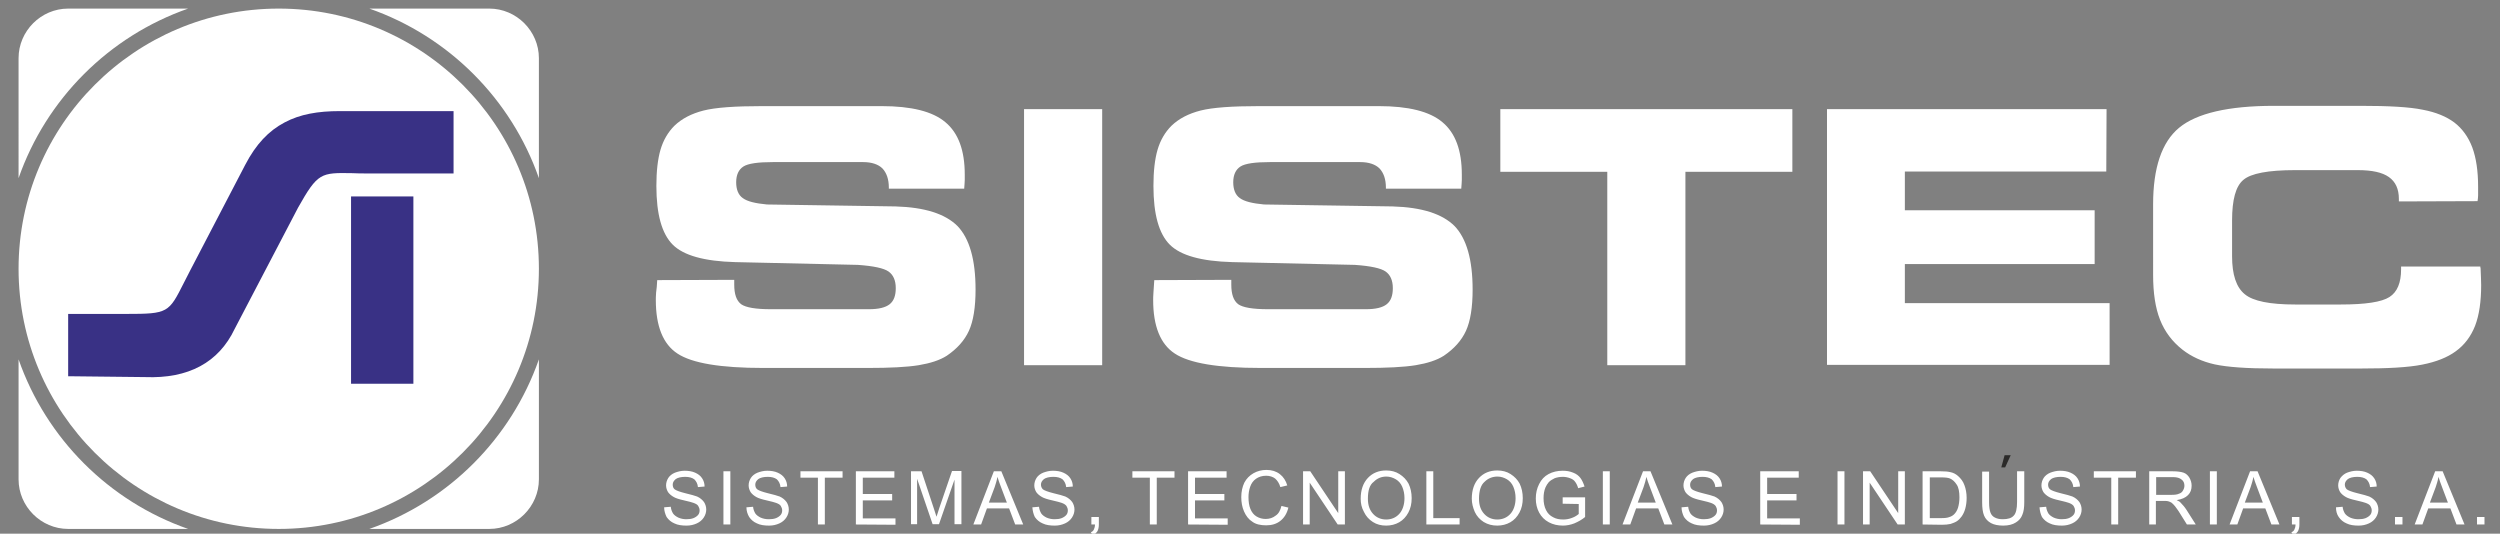 <?xml version="1.0" encoding="UTF-8" standalone="no"?>
<!-- Generator: Adobe Illustrator 24.1.2, SVG Export Plug-In . SVG Version: 6.00 Build 0)  -->

<svg
   version="1.1"
   id="Layer_1"
   x="0px"
   y="0px"
   viewBox="0 0 902.3 192.6"
   style="enable-background:new 0 0 902.3 192.6;"
   xml:space="preserve"
   sodipodi:docname="logo_institucional_colorido.svg"
   inkscape:version="1.2.1 (9c6d41e410, 2022-07-14)"
   xmlns:inkscape="http://www.inkscape.org/namespaces/inkscape"
   xmlns:sodipodi="http://sodipodi.sourceforge.net/DTD/sodipodi-0.dtd"
   xmlns="http://www.w3.org/2000/svg"
   xmlns:svg="http://www.w3.org/2000/svg"><rect x="0" y="0" width="902.3" height="192.6" fill="#808080" stroke="none"/><defs
   id="defs23" /><sodipodi:namedview
   id="namedview21"
   pagecolor="#505050"
   bordercolor="#eeeeee"
   borderopacity="1"
   inkscape:showpageshadow="0"
   inkscape:pageopacity="0"
   inkscape:pagecheckerboard="0"
   inkscape:deskcolor="#505050"
   showgrid="false"
   inkscape:zoom="1.4518453"
   inkscape:cx="451.49438"
   inkscape:cy="96.773396"
   inkscape:window-width="1920"
   inkscape:window-height="1051"
   inkscape:window-x="-9"
   inkscape:window-y="-9"
   inkscape:window-maximized="1"
   inkscape:current-layer="Layer_1" />
<style
   type="text/css"
   id="style2">
	.st0{fill:#393185;}
	.st1{fill-rule:evenodd;clip-rule:evenodd;fill:#393185;}
	.st2{fill-rule:evenodd;clip-rule:evenodd;fill:#FFE200;}
	.st3{fill:#2B2A29;}
</style>
<path
   class="st0"
   d="M239.7,183.1l2.4-0.2c0.1,1,0.4,1.7,0.8,2.4c0.4,0.6,1.1,1.1,1.9,1.5c0.9,0.4,1.9,0.6,2.9,0.6  c1,0,1.8-0.1,2.6-0.4c0.7-0.3,1.3-0.7,1.7-1.2c0.4-0.5,0.5-1.1,0.5-1.6c0-0.6-0.2-1.1-0.5-1.6c-0.3-0.5-0.9-0.8-1.7-1.1  c-0.5-0.2-1.7-0.5-3.4-0.9c-1.8-0.4-3-0.8-3.7-1.2c-0.9-0.5-1.6-1.1-2.1-1.8c-0.4-0.7-0.7-1.5-0.7-2.4c0-1,0.3-1.9,0.8-2.7  c0.5-0.8,1.4-1.5,2.4-1.9c1.1-0.4,2.2-0.7,3.5-0.7c1.4,0,2.7,0.2,3.8,0.7c1.1,0.5,1.9,1.1,2.5,2c0.6,0.9,0.9,1.9,0.9,3l-2.4,0.2  c-0.1-1.2-0.6-2.1-1.3-2.8c-0.8-0.6-1.9-0.9-3.3-0.9c-1.5,0-2.7,0.3-3.4,0.8c-0.7,0.6-1.1,1.2-1.1,2c0,0.7,0.2,1.3,0.7,1.7  c0.5,0.4,1.8,0.9,3.8,1.4c2.1,0.5,3.5,0.9,4.3,1.2c1.1,0.5,1.9,1.2,2.5,2c0.5,0.8,0.8,1.7,0.8,2.7c0,1-0.3,2-0.9,2.9  c-0.6,0.9-1.4,1.6-2.5,2.1c-1.1,0.5-2.3,0.8-3.7,0.8c-1.7,0-3.2-0.2-4.4-0.8c-1.2-0.5-2.1-1.3-2.8-2.3  C240.1,185.6,239.7,184.4,239.7,183.1L239.7,183.1z M261.1,189.3v-19.2h2.5v19.2H261.1z M269.4,183.1l2.4-0.2c0.1,1,0.4,1.7,0.8,2.4  c0.4,0.6,1.1,1.1,1.9,1.5c0.9,0.4,1.9,0.6,3,0.6c1,0,1.8-0.1,2.6-0.4c0.7-0.3,1.3-0.7,1.7-1.2c0.4-0.5,0.5-1.1,0.5-1.6  c0-0.6-0.2-1.1-0.5-1.6c-0.3-0.5-0.9-0.8-1.7-1.1c-0.5-0.2-1.7-0.5-3.4-0.9c-1.8-0.4-3-0.8-3.7-1.2c-0.9-0.5-1.6-1.1-2.1-1.8  c-0.4-0.7-0.7-1.5-0.7-2.4c0-1,0.3-1.9,0.8-2.7c0.5-0.8,1.4-1.5,2.4-1.9c1.1-0.4,2.2-0.7,3.5-0.7c1.4,0,2.7,0.2,3.8,0.7  c1.1,0.5,1.9,1.1,2.5,2c0.6,0.9,0.9,1.9,0.9,3l-2.4,0.2c-0.1-1.2-0.6-2.1-1.3-2.8c-0.8-0.6-1.9-0.9-3.3-0.9c-1.5,0-2.7,0.3-3.4,0.8  c-0.7,0.6-1.1,1.2-1.1,2c0,0.7,0.2,1.3,0.7,1.7c0.5,0.4,1.8,0.9,3.8,1.4c2.1,0.5,3.5,0.9,4.3,1.2c1.1,0.5,1.9,1.2,2.5,2  c0.5,0.8,0.8,1.7,0.8,2.7c0,1-0.3,2-0.9,2.9c-0.6,0.9-1.4,1.6-2.5,2.1c-1.1,0.5-2.3,0.8-3.7,0.8c-1.7,0-3.2-0.2-4.4-0.8  c-1.2-0.5-2.1-1.3-2.8-2.3C269.8,185.6,269.4,184.4,269.4,183.1L269.4,183.1z M295.2,189.3v-16.9h-6.3v-2.3h15.2v2.3h-6.4v16.9  H295.2z M308.9,189.3v-19.2h13.9v2.3h-11.4v5.9h10.6v2.3h-10.6v6.5h11.8v2.3L308.9,189.3L308.9,189.3z M328.8,189.3v-19.2h3.8  l4.5,13.6c0.4,1.3,0.7,2.2,0.9,2.8c0.2-0.7,0.6-1.7,1-3.1l4.6-13.4h3.4v19.2h-2.5v-16.1l-5.6,16.1h-2.3l-5.6-16.4v16.4H328.8z   M351.3,189.3l7.4-19.2h2.7l7.9,19.2h-2.9l-2.2-5.8h-8l-2.1,5.8H351.3L351.3,189.3z M356.9,181.4h6.5l-2-5.3c-0.6-1.6-1.1-2.9-1.4-4  c-0.2,1.2-0.6,2.5-1,3.7L356.9,181.4z M372.6,183.1l2.4-0.2c0.1,1,0.4,1.7,0.8,2.4c0.4,0.6,1.1,1.1,1.9,1.5c0.9,0.4,1.9,0.6,2.9,0.6  c1,0,1.8-0.1,2.6-0.4c0.7-0.3,1.3-0.7,1.7-1.2c0.4-0.5,0.5-1.1,0.5-1.6c0-0.6-0.2-1.1-0.5-1.6c-0.4-0.5-0.9-0.8-1.7-1.1  c-0.5-0.2-1.7-0.5-3.4-0.9c-1.8-0.4-3-0.8-3.7-1.2c-0.9-0.5-1.6-1.1-2.1-1.8c-0.4-0.7-0.7-1.5-0.7-2.4c0-1,0.3-1.9,0.8-2.7  c0.5-0.8,1.4-1.5,2.4-1.9c1.1-0.4,2.2-0.7,3.5-0.7c1.4,0,2.7,0.2,3.8,0.7c1.1,0.5,1.9,1.1,2.5,2c0.6,0.9,0.9,1.9,0.9,3l-2.4,0.2  c-0.1-1.2-0.6-2.1-1.3-2.8c-0.8-0.6-1.9-0.9-3.3-0.9c-1.5,0-2.7,0.3-3.4,0.8c-0.7,0.6-1.1,1.2-1.1,2c0,0.7,0.3,1.3,0.7,1.7  c0.5,0.4,1.8,0.9,3.8,1.4c2.1,0.5,3.5,0.9,4.3,1.2c1.1,0.5,1.9,1.2,2.5,2c0.5,0.8,0.8,1.7,0.8,2.7c0,1-0.3,2-0.9,2.9  c-0.6,0.9-1.4,1.6-2.5,2.1c-1.1,0.5-2.3,0.8-3.7,0.8c-1.7,0-3.2-0.2-4.4-0.8c-1.2-0.5-2.1-1.3-2.8-2.3  C373,185.6,372.7,184.4,372.6,183.1L372.6,183.1z M393.9,189.3v-2.7h2.7v2.7c0,1-0.2,1.8-0.5,2.4c-0.4,0.6-0.9,1.1-1.7,1.4l-0.7-1  c0.5-0.2,0.9-0.5,1.1-1c0.2-0.4,0.4-1,0.4-1.8H393.9z M415,189.3v-16.9h-6.3v-2.3h15.2v2.3h-6.4v16.9H415L415,189.3z M428.8,189.3  v-19.2h13.9v2.3h-11.4v5.9h10.6v2.3h-10.6v6.5h11.8v2.3L428.8,189.3L428.8,189.3z M462.5,182.6l2.5,0.6c-0.5,2.1-1.5,3.7-2.9,4.8  c-1.4,1.1-3.1,1.6-5.1,1.6c-2.1,0-3.8-0.4-5-1.3c-1.3-0.8-2.3-2.1-3-3.7c-0.7-1.6-1-3.3-1-5.2c0-2,0.4-3.7,1.1-5.2  c0.8-1.5,1.9-2.6,3.3-3.4c1.4-0.8,3-1.2,4.7-1.2c1.9,0,3.5,0.5,4.8,1.5c1.3,1,2.2,2.4,2.7,4.1l-2.5,0.6c-0.4-1.4-1.1-2.4-1.9-3.1  c-0.8-0.6-1.9-1-3.2-1c-1.5,0-2.7,0.4-3.7,1.1c-1,0.7-1.7,1.7-2.1,2.9c-0.4,1.2-0.6,2.4-0.6,3.7c0,1.6,0.2,3.1,0.7,4.3  c0.5,1.2,1.2,2.1,2.2,2.7c1,0.6,2.1,0.9,3.3,0.9c1.4,0,2.6-0.4,3.6-1.2C461.5,185.4,462.1,184.2,462.5,182.6L462.5,182.6z   M470.3,189.3v-19.2h2.6l10.1,15.1v-15.1h2.4v19.2h-2.6l-10.1-15.1v15.1H470.3z M491.1,180c0-3.2,0.9-5.7,2.6-7.5  c1.7-1.8,3.9-2.7,6.6-2.7c1.8,0,3.4,0.4,4.8,1.3c1.4,0.9,2.5,2,3.3,3.5c0.7,1.5,1.1,3.2,1.1,5.2c0,2-0.4,3.7-1.2,5.2  c-0.8,1.5-1.9,2.7-3.3,3.5c-1.4,0.8-3,1.2-4.7,1.2c-1.8,0-3.4-0.4-4.8-1.3c-1.4-0.9-2.5-2.1-3.2-3.6  C491.4,183.2,491.1,181.6,491.1,180L491.1,180z M493.7,180c0,2.3,0.6,4.1,1.9,5.5c1.2,1.3,2.8,2,4.7,2c1.9,0,3.5-0.7,4.7-2  c1.2-1.3,1.9-3.3,1.9-5.7c0-1.6-0.3-2.9-0.8-4.1c-0.5-1.2-1.3-2.1-2.3-2.7c-1-0.6-2.2-1-3.4-1c-1.8,0-3.3,0.6-4.6,1.9  C494.3,175,493.7,177.1,493.7,180z M514.8,189.3v-19.2h2.5V187h9.5v2.3H514.8z M531.2,180c0-3.2,0.9-5.7,2.6-7.5  c1.7-1.8,3.9-2.7,6.6-2.7c1.8,0,3.4,0.4,4.8,1.3c1.4,0.9,2.5,2,3.3,3.5c0.7,1.5,1.1,3.2,1.1,5.2c0,2-0.4,3.7-1.2,5.2  c-0.8,1.5-1.9,2.7-3.3,3.5c-1.4,0.8-3,1.2-4.7,1.2c-1.8,0-3.4-0.4-4.9-1.3c-1.4-0.9-2.5-2.1-3.2-3.6  C531.6,183.2,531.2,181.6,531.2,180z M533.8,180c0,2.3,0.6,4.1,1.9,5.5c1.2,1.3,2.8,2,4.7,2c1.9,0,3.5-0.7,4.7-2  c1.2-1.3,1.9-3.3,1.9-5.7c0-1.6-0.3-2.9-0.8-4.1c-0.5-1.2-1.3-2.1-2.3-2.7c-1-0.6-2.2-1-3.4-1c-1.8,0-3.4,0.6-4.7,1.9  C534.5,175,533.8,177.1,533.8,180z M564,181.8v-2.3l8.1,0v7.1c-1.2,1-2.5,1.7-3.9,2.3c-1.3,0.5-2.7,0.8-4.1,0.8  c-1.9,0-3.6-0.4-5.1-1.2c-1.5-0.8-2.7-2-3.5-3.5c-0.8-1.5-1.2-3.2-1.2-5.1c0-1.9,0.4-3.6,1.2-5.2c0.8-1.6,1.9-2.8,3.4-3.6  c1.5-0.8,3.2-1.2,5.1-1.2c1.4,0,2.6,0.2,3.8,0.7c1.1,0.4,2,1.1,2.6,1.9c0.6,0.8,1.1,1.9,1.5,3.1l-2.3,0.6c-0.3-1-0.7-1.8-1.1-2.3  c-0.4-0.6-1-1-1.8-1.3c-0.8-0.3-1.7-0.5-2.6-0.5c-1.2,0-2.2,0.2-3,0.5c-0.8,0.4-1.5,0.8-2.1,1.4c-0.5,0.6-0.9,1.2-1.2,1.9  c-0.5,1.2-0.7,2.5-0.7,3.9c0,1.7,0.3,3.1,0.9,4.3c0.6,1.2,1.4,2,2.6,2.6c1.1,0.6,2.3,0.8,3.6,0.8c1.1,0,2.2-0.2,3.2-0.6  c1.1-0.4,1.8-0.9,2.4-1.4v-3.6L564,181.8L564,181.8z M578.5,189.3v-19.2h2.5v19.2H578.5z M585.6,189.3l7.4-19.2h2.7l7.9,19.2h-2.9  l-2.2-5.8h-8l-2.1,5.8H585.6L585.6,189.3z M591.1,181.4h6.5l-2-5.3c-0.6-1.6-1.1-2.9-1.4-4c-0.2,1.2-0.6,2.5-1,3.7L591.1,181.4z   M606.9,183.1l2.4-0.2c0.1,1,0.4,1.7,0.8,2.4c0.4,0.6,1.1,1.1,1.9,1.5c0.9,0.4,1.9,0.6,2.9,0.6c1,0,1.8-0.1,2.6-0.4  c0.7-0.3,1.3-0.7,1.7-1.2c0.4-0.5,0.5-1.1,0.5-1.6c0-0.6-0.2-1.1-0.5-1.6c-0.4-0.5-0.9-0.8-1.7-1.1c-0.5-0.2-1.7-0.5-3.4-0.9  c-1.8-0.4-3-0.8-3.7-1.2c-0.9-0.5-1.6-1.1-2.1-1.8c-0.4-0.7-0.7-1.5-0.7-2.4c0-1,0.3-1.9,0.8-2.7c0.5-0.8,1.4-1.5,2.4-1.9  c1.1-0.4,2.2-0.7,3.5-0.7c1.4,0,2.7,0.2,3.8,0.7c1.1,0.5,1.9,1.1,2.5,2c0.6,0.9,0.9,1.9,0.9,3l-2.4,0.2c-0.1-1.2-0.6-2.1-1.3-2.8  c-0.8-0.6-1.9-0.9-3.3-0.9c-1.5,0-2.7,0.3-3.4,0.8c-0.7,0.6-1.1,1.2-1.1,2c0,0.7,0.2,1.3,0.7,1.7c0.5,0.4,1.8,0.9,3.8,1.4  c2.1,0.5,3.5,0.9,4.3,1.2c1.1,0.5,1.9,1.2,2.5,2c0.5,0.8,0.8,1.7,0.8,2.7c0,1-0.3,2-0.9,2.9c-0.6,0.9-1.4,1.6-2.5,2.1  c-1.1,0.5-2.3,0.8-3.7,0.8c-1.7,0-3.2-0.2-4.4-0.8c-1.2-0.5-2.1-1.3-2.8-2.3C607.3,185.6,606.9,184.4,606.9,183.1L606.9,183.1z   M635.3,189.3v-19.2h13.9v2.3h-11.4v5.9h10.6v2.3h-10.6v6.5h11.8v2.3L635.3,189.3L635.3,189.3z M663.2,189.3v-19.2h2.5v19.2H663.2z   M672.4,189.3v-19.2h2.6l10.1,15.1v-15.1h2.4v19.2h-2.6l-10.1-15.1v15.1H672.4z M693.9,189.3v-19.2h6.6c1.5,0,2.6,0.1,3.4,0.3  c1.1,0.2,2,0.7,2.8,1.4c1,0.9,1.8,1.9,2.3,3.3c0.5,1.3,0.8,2.9,0.8,4.6c0,1.5-0.2,2.8-0.5,3.9c-0.3,1.1-0.8,2.1-1.3,2.8  c-0.5,0.7-1.1,1.3-1.7,1.7c-0.6,0.4-1.4,0.7-2.3,1c-0.9,0.2-1.9,0.3-3.1,0.3L693.9,189.3L693.9,189.3z M696.5,187h4.1  c1.3,0,2.3-0.1,3-0.4c0.7-0.2,1.3-0.6,1.7-1c0.6-0.6,1.1-1.4,1.4-2.4c0.3-1,0.5-2.3,0.5-3.7c0-2-0.3-3.6-1-4.6  c-0.7-1.1-1.5-1.8-2.4-2.2c-0.7-0.3-1.8-0.4-3.3-0.4h-4V187z M728.1,170.1h2.5v11.1c0,1.9-0.2,3.5-0.7,4.6c-0.4,1.1-1.2,2.1-2.4,2.8  c-1.1,0.7-2.6,1.1-4.5,1.1c-1.8,0-3.3-0.3-4.4-0.9c-1.1-0.6-2-1.5-2.5-2.7c-0.5-1.2-0.7-2.8-0.7-4.8v-11.1h2.5v11.1  c0,1.7,0.2,2.9,0.5,3.7c0.3,0.8,0.8,1.4,1.6,1.8c0.8,0.4,1.7,0.6,2.8,0.6c1.9,0,3.2-0.4,4-1.3c0.8-0.8,1.2-2.5,1.2-4.9V170.1z   M736.1,183.1l2.4-0.2c0.1,1,0.4,1.7,0.8,2.4c0.4,0.6,1.1,1.1,1.9,1.5c0.9,0.4,1.9,0.6,2.9,0.6c1,0,1.8-0.1,2.6-0.4  c0.7-0.3,1.3-0.7,1.7-1.2c0.4-0.5,0.5-1.1,0.5-1.6c0-0.6-0.2-1.1-0.5-1.6c-0.4-0.5-0.9-0.8-1.7-1.1c-0.5-0.2-1.7-0.5-3.4-0.9  c-1.8-0.4-3-0.8-3.7-1.2c-0.9-0.5-1.6-1.1-2.1-1.8c-0.4-0.7-0.7-1.5-0.7-2.4c0-1,0.3-1.9,0.8-2.7c0.5-0.8,1.4-1.5,2.4-1.9  c1.1-0.4,2.2-0.7,3.5-0.7c1.4,0,2.7,0.2,3.8,0.7c1.1,0.5,1.9,1.1,2.5,2c0.6,0.9,0.9,1.9,0.9,3l-2.4,0.2c-0.1-1.2-0.6-2.1-1.3-2.8  c-0.8-0.6-1.9-0.9-3.3-0.9c-1.5,0-2.7,0.3-3.4,0.8c-0.7,0.6-1.1,1.2-1.1,2c0,0.7,0.2,1.3,0.7,1.7c0.5,0.4,1.8,0.9,3.8,1.4  c2.1,0.5,3.5,0.9,4.3,1.2c1.1,0.5,1.9,1.2,2.5,2c0.5,0.8,0.8,1.7,0.8,2.7c0,1-0.3,2-0.9,2.9c-0.6,0.9-1.4,1.6-2.5,2.1  c-1.1,0.5-2.3,0.8-3.7,0.8c-1.7,0-3.2-0.2-4.4-0.8c-1.2-0.5-2.1-1.3-2.8-2.3C736.5,185.6,736.2,184.4,736.1,183.1L736.1,183.1z   M762,189.3v-16.9h-6.3v-2.3h15.2v2.3h-6.4v16.9H762z M775.7,189.3v-19.2h8.5c1.7,0,3,0.2,3.9,0.5c0.9,0.3,1.6,1,2.1,1.8  c0.5,0.9,0.8,1.8,0.8,2.9c0,1.4-0.4,2.5-1.3,3.4c-0.9,0.9-2.2,1.5-4.1,1.8c0.7,0.3,1.2,0.6,1.5,1c0.7,0.7,1.4,1.5,2.1,2.6l3.3,5.2  h-3.2l-2.5-4c-0.7-1.2-1.4-2-1.8-2.6c-0.5-0.6-0.9-1-1.3-1.3c-0.4-0.2-0.8-0.4-1.2-0.5c-0.3-0.1-0.8-0.1-1.4-0.1h-3v8.5L775.7,189.3  L775.7,189.3z M778.2,178.6h5.5c1.2,0,2.1-0.1,2.7-0.4c0.7-0.2,1.2-0.6,1.5-1.2c0.3-0.5,0.5-1.1,0.5-1.7c0-0.9-0.3-1.7-1-2.2  c-0.7-0.6-1.7-0.9-3.1-0.9h-6.1V178.6L778.2,178.6z M797.6,189.3v-19.2h2.5v19.2H797.6z M804.7,189.3l7.4-19.2h2.7l7.9,19.2h-2.9  l-2.2-5.8h-8l-2.1,5.8H804.7z M810.2,181.4h6.5l-2-5.3c-0.6-1.6-1.1-2.9-1.4-4c-0.2,1.2-0.6,2.5-1,3.7L810.2,181.4z M827.2,189.3  v-2.7h2.7v2.7c0,1-0.2,1.8-0.5,2.4c-0.4,0.6-0.9,1.1-1.7,1.4l-0.7-1c0.5-0.2,0.9-0.5,1.1-1c0.2-0.4,0.4-1,0.4-1.8H827.2L827.2,189.3  z M843.1,183.1l2.4-0.2c0.1,1,0.4,1.7,0.8,2.4c0.4,0.6,1.1,1.1,1.9,1.5c0.9,0.4,1.9,0.6,3,0.6c1,0,1.8-0.1,2.6-0.4  c0.7-0.3,1.3-0.7,1.7-1.2c0.4-0.5,0.5-1.1,0.5-1.6c0-0.6-0.2-1.1-0.5-1.6c-0.3-0.5-0.9-0.8-1.7-1.1c-0.5-0.2-1.7-0.5-3.4-0.9  c-1.8-0.4-3-0.8-3.7-1.2c-0.9-0.5-1.6-1.1-2.1-1.8c-0.4-0.7-0.7-1.5-0.7-2.4c0-1,0.3-1.9,0.8-2.7c0.6-0.8,1.4-1.5,2.4-1.9  c1.1-0.4,2.2-0.7,3.5-0.7c1.4,0,2.7,0.2,3.8,0.7c1.1,0.5,1.9,1.1,2.5,2c0.6,0.9,0.9,1.9,0.9,3l-2.4,0.2c-0.1-1.2-0.6-2.1-1.3-2.8  c-0.8-0.6-1.9-0.9-3.3-0.9c-1.5,0-2.7,0.3-3.4,0.8c-0.7,0.6-1.1,1.2-1.1,2c0,0.7,0.3,1.3,0.7,1.7c0.5,0.4,1.8,0.9,3.8,1.4  c2.1,0.5,3.5,0.9,4.3,1.2c1.1,0.5,1.9,1.2,2.5,2c0.5,0.8,0.8,1.7,0.8,2.7c0,1-0.3,2-0.9,2.9c-0.6,0.9-1.4,1.6-2.5,2.1  c-1.1,0.5-2.3,0.8-3.7,0.8c-1.7,0-3.2-0.2-4.4-0.8c-1.2-0.5-2.1-1.3-2.8-2.3C843.4,185.6,843.1,184.4,843.1,183.1L843.1,183.1z   M864.4,189.3v-2.7h2.7v2.7H864.4z M871.5,189.3l7.4-19.2h2.7l7.9,19.2h-2.9l-2.2-5.8h-8l-2.1,5.8H871.5z M877,181.4h6.5l-2-5.3  c-0.6-1.6-1.1-2.9-1.4-4c-0.2,1.2-0.6,2.5-1,3.7L877,181.4z M894,189.3v-2.7h2.7v2.7H894z"
   id="path4"
   style="fill:#ffffff" />
<path
   class="st1"
   d="M24.6,3.1h43.3c-28.6,10-51.2,32.6-61.2,61.2V21C6.7,11.2,14.8,3.1,24.6,3.1z M133.3,3.1h43.3  c9.8,0,17.9,8.1,17.9,17.9v43.3C184.5,35.7,161.9,13.1,133.3,3.1z M194.5,129.7V173c0,9.8-8.1,17.9-17.9,17.9h-43.3  C161.9,180.9,184.5,158.3,194.5,129.7z M67.9,190.9H24.6c-9.8,0-17.9-8.1-17.9-17.9v-43.3C16.7,158.3,39.3,180.9,67.9,190.9  L67.9,190.9z"
   id="path6"
   style="fill:#ffffff" />
<path
   class="st2"
   d="M100.6,3.1c51.8,0,93.9,42,93.9,93.9c0,51.8-42,93.9-93.9,93.9c-51.8,0-93.9-42-93.9-93.9  C6.7,45.1,48.8,3.1,100.6,3.1z"
   id="path8"
   style="fill:#ffffff" />
<path
   class="st0"
   d="M237.2,101.1L265,101v1.7c0,3.5,0.8,5.8,2.5,7.1c1.7,1.2,5.3,1.8,10.7,1.8h35.4c3.5,0,6-0.6,7.5-1.8  c1.5-1.2,2.2-3.1,2.2-5.8c0-2.8-0.9-4.8-2.6-6c-1.7-1.2-5.4-2-11.1-2.4l-44.3-1c-11.1-0.3-18.6-2.4-22.5-6.3  c-3.9-3.9-5.9-10.9-5.9-21.2c0-5.3,0.5-9.7,1.5-13.1c1-3.4,2.7-6.3,5-8.6c2.7-2.6,6.2-4.4,10.5-5.5c4.3-1.1,11.4-1.6,21.2-1.6h43.1  c10.7,0,18.4,1.9,23,5.8c4.7,3.9,7,10.2,7,18.9c0,0.6,0,1.2,0,1.9c0,0.7-0.1,1.7-0.2,3.2h-27.2v-0.4c0-3-0.8-5.3-2.3-6.9  c-1.5-1.5-3.9-2.3-7-2.3h-32.5c-5.4,0-9,0.5-10.7,1.6c-1.7,1.1-2.6,3-2.6,5.7c0,2.6,0.8,4.6,2.4,5.7c1.6,1.2,4.5,1.9,8.7,2.3  l46.4,0.7c10.6,0.3,18,2.7,22.4,7.1c4.3,4.5,6.5,12.1,6.5,22.9c0,6.4-0.8,11.4-2.4,14.9c-1.6,3.5-4.3,6.5-8,9  c-2.5,1.6-5.9,2.7-10.1,3.4c-4.3,0.7-10.4,1-18.5,1h-37.6c-15.4,0-25.7-1.7-31-5.2c-5.2-3.4-7.8-9.9-7.8-19.3c0-0.5,0-1.4,0.1-2.7  C237,104.4,237.1,102.9,237.2,101.1L237.2,101.1z M397.8,131.8h-28.2V39.4h28.2V131.8z M416.6,101.1l27.8-0.1v1.7  c0,3.5,0.8,5.8,2.5,7.1c1.7,1.2,5.3,1.8,10.7,1.8h35.4c3.5,0,6-0.6,7.5-1.8c1.5-1.2,2.2-3.1,2.2-5.8c0-2.8-0.9-4.8-2.6-6  c-1.7-1.2-5.4-2-11.1-2.4l-44.3-1c-11.1-0.3-18.6-2.4-22.5-6.3c-3.9-3.9-5.9-10.9-5.9-21.2c0-5.3,0.5-9.7,1.5-13.1  c1-3.4,2.7-6.3,5-8.6c2.7-2.6,6.2-4.4,10.5-5.5c4.3-1.1,11.4-1.6,21.2-1.6h43.1c10.7,0,18.4,1.9,23,5.8c4.7,3.9,7,10.2,7,18.9  c0,0.6,0,1.2,0,1.9c0,0.7-0.1,1.7-0.2,3.2h-27.2v-0.4c0-3-0.8-5.3-2.3-6.9c-1.5-1.5-3.9-2.3-7-2.3h-32.5c-5.4,0-9,0.5-10.7,1.6  c-1.7,1.1-2.6,3-2.6,5.7c0,2.6,0.8,4.6,2.4,5.7c1.6,1.2,4.5,1.9,8.7,2.3l46.4,0.7c10.6,0.3,18,2.7,22.4,7.1  c4.3,4.5,6.5,12.1,6.5,22.9c0,6.4-0.8,11.4-2.4,14.9c-1.6,3.5-4.3,6.5-8,9c-2.5,1.6-5.9,2.7-10.1,3.4c-4.3,0.7-10.4,1-18.5,1H455  c-15.4,0-25.7-1.7-31-5.2c-5.2-3.4-7.8-9.9-7.8-19.3c0-0.5,0-1.4,0.1-2.7C416.4,104.4,416.5,102.9,416.6,101.1L416.6,101.1z   M608.3,131.8h-28.2V62h-38.6V39.4h105.4V62h-38.6V131.8z M760.2,61.9h-72.7v14h68.5v19.4h-68.5v14.1h73.9v22.3h-102V39.4h100.9  L760.2,61.9L760.2,61.9z M865.8,72.7v-0.9c0-3.6-1.2-6.2-3.6-7.9c-2.4-1.7-6.1-2.5-11.3-2.5h-22.6c-9.7,0-15.9,1.2-18.6,3.5  c-2.8,2.3-4.1,7.2-4.1,14.7v12.9c0,6.6,1.5,11.2,4.6,13.7c3,2.5,9.1,3.7,18.2,3.7h16.4c9,0,14.8-0.9,17.6-2.7  c2.8-1.8,4.2-5.1,4.2-10v-1h28.6c0,0.1,0,0.4,0.1,0.7c0.1,2.7,0.2,4.7,0.2,6c0,5.9-0.7,10.8-2.2,14.7c-1.5,3.8-3.8,6.9-7,9.2  c-3,2.2-7,3.8-12.1,4.8c-5,1-12.4,1.4-22.1,1.4h-31.5c-9.6,0-16.7-0.5-21.3-1.5c-4.5-1-8.4-2.8-11.6-5.3c-3.7-2.9-6.4-6.5-8.1-10.8  c-1.7-4.3-2.5-9.7-2.5-16.2V73.8c0-13.2,3.1-22.5,9.4-27.7c6.3-5.2,17.7-7.9,34.2-7.9H852c10.1,0,17.6,0.4,22.4,1.4  c4.8,0.9,8.6,2.5,11.4,4.6c2.9,2.2,5.1,5.3,6.5,9c1.4,3.8,2.1,8.5,2.1,14.2c0,1.4,0,2.4,0,3.1c0,0.7-0.1,1.4-0.2,2.1L865.8,72.7  L865.8,72.7z"
   id="path10"
   style="fill:#ffffff" />
<g
   id="g14">
	<path
   class="st1"
   d="M25.5,113.3h20.1c15.1,0,15.3-0.4,20.8-11.3c0.7-1.4,1.5-2.9,2.2-4.3l19.9-38.2h0c3.9-7.5,8.5-12.3,14.2-15.3   c5.6-3,12.1-4.1,19.9-4.1l0,0h40.1h1v1v20.5v1h-1h-30.2c-1.7,0-3.6,0-5.3-0.1c-11.4-0.2-12.5-0.2-19.6,12.4l-22.9,43.8l0,0   c-2.9,6.1-7.1,10.6-12.5,13.5c-5.4,2.9-12,4.2-19.8,3.9l0,0l-26.8-0.3l-1,0v-1v-20.5l0-1L25.5,113.3L25.5,113.3z"
   id="path12" />
</g>
<polygon
   class="st1"
   points="126.7,137.5 126.7,71.8 126.7,70.9 127.7,70.9 148.2,70.9 149.2,70.9 149.2,71.8 149.2,137.5   149.2,138.5 148.2,138.5 127.7,138.5 126.7,138.5 "
   id="polygon16" />
<polygon
   class="st3"
   points="722.3,168.7 723.5,164.3 725.7,164.3 723.7,168.7 "
   id="polygon18" />
</svg>

